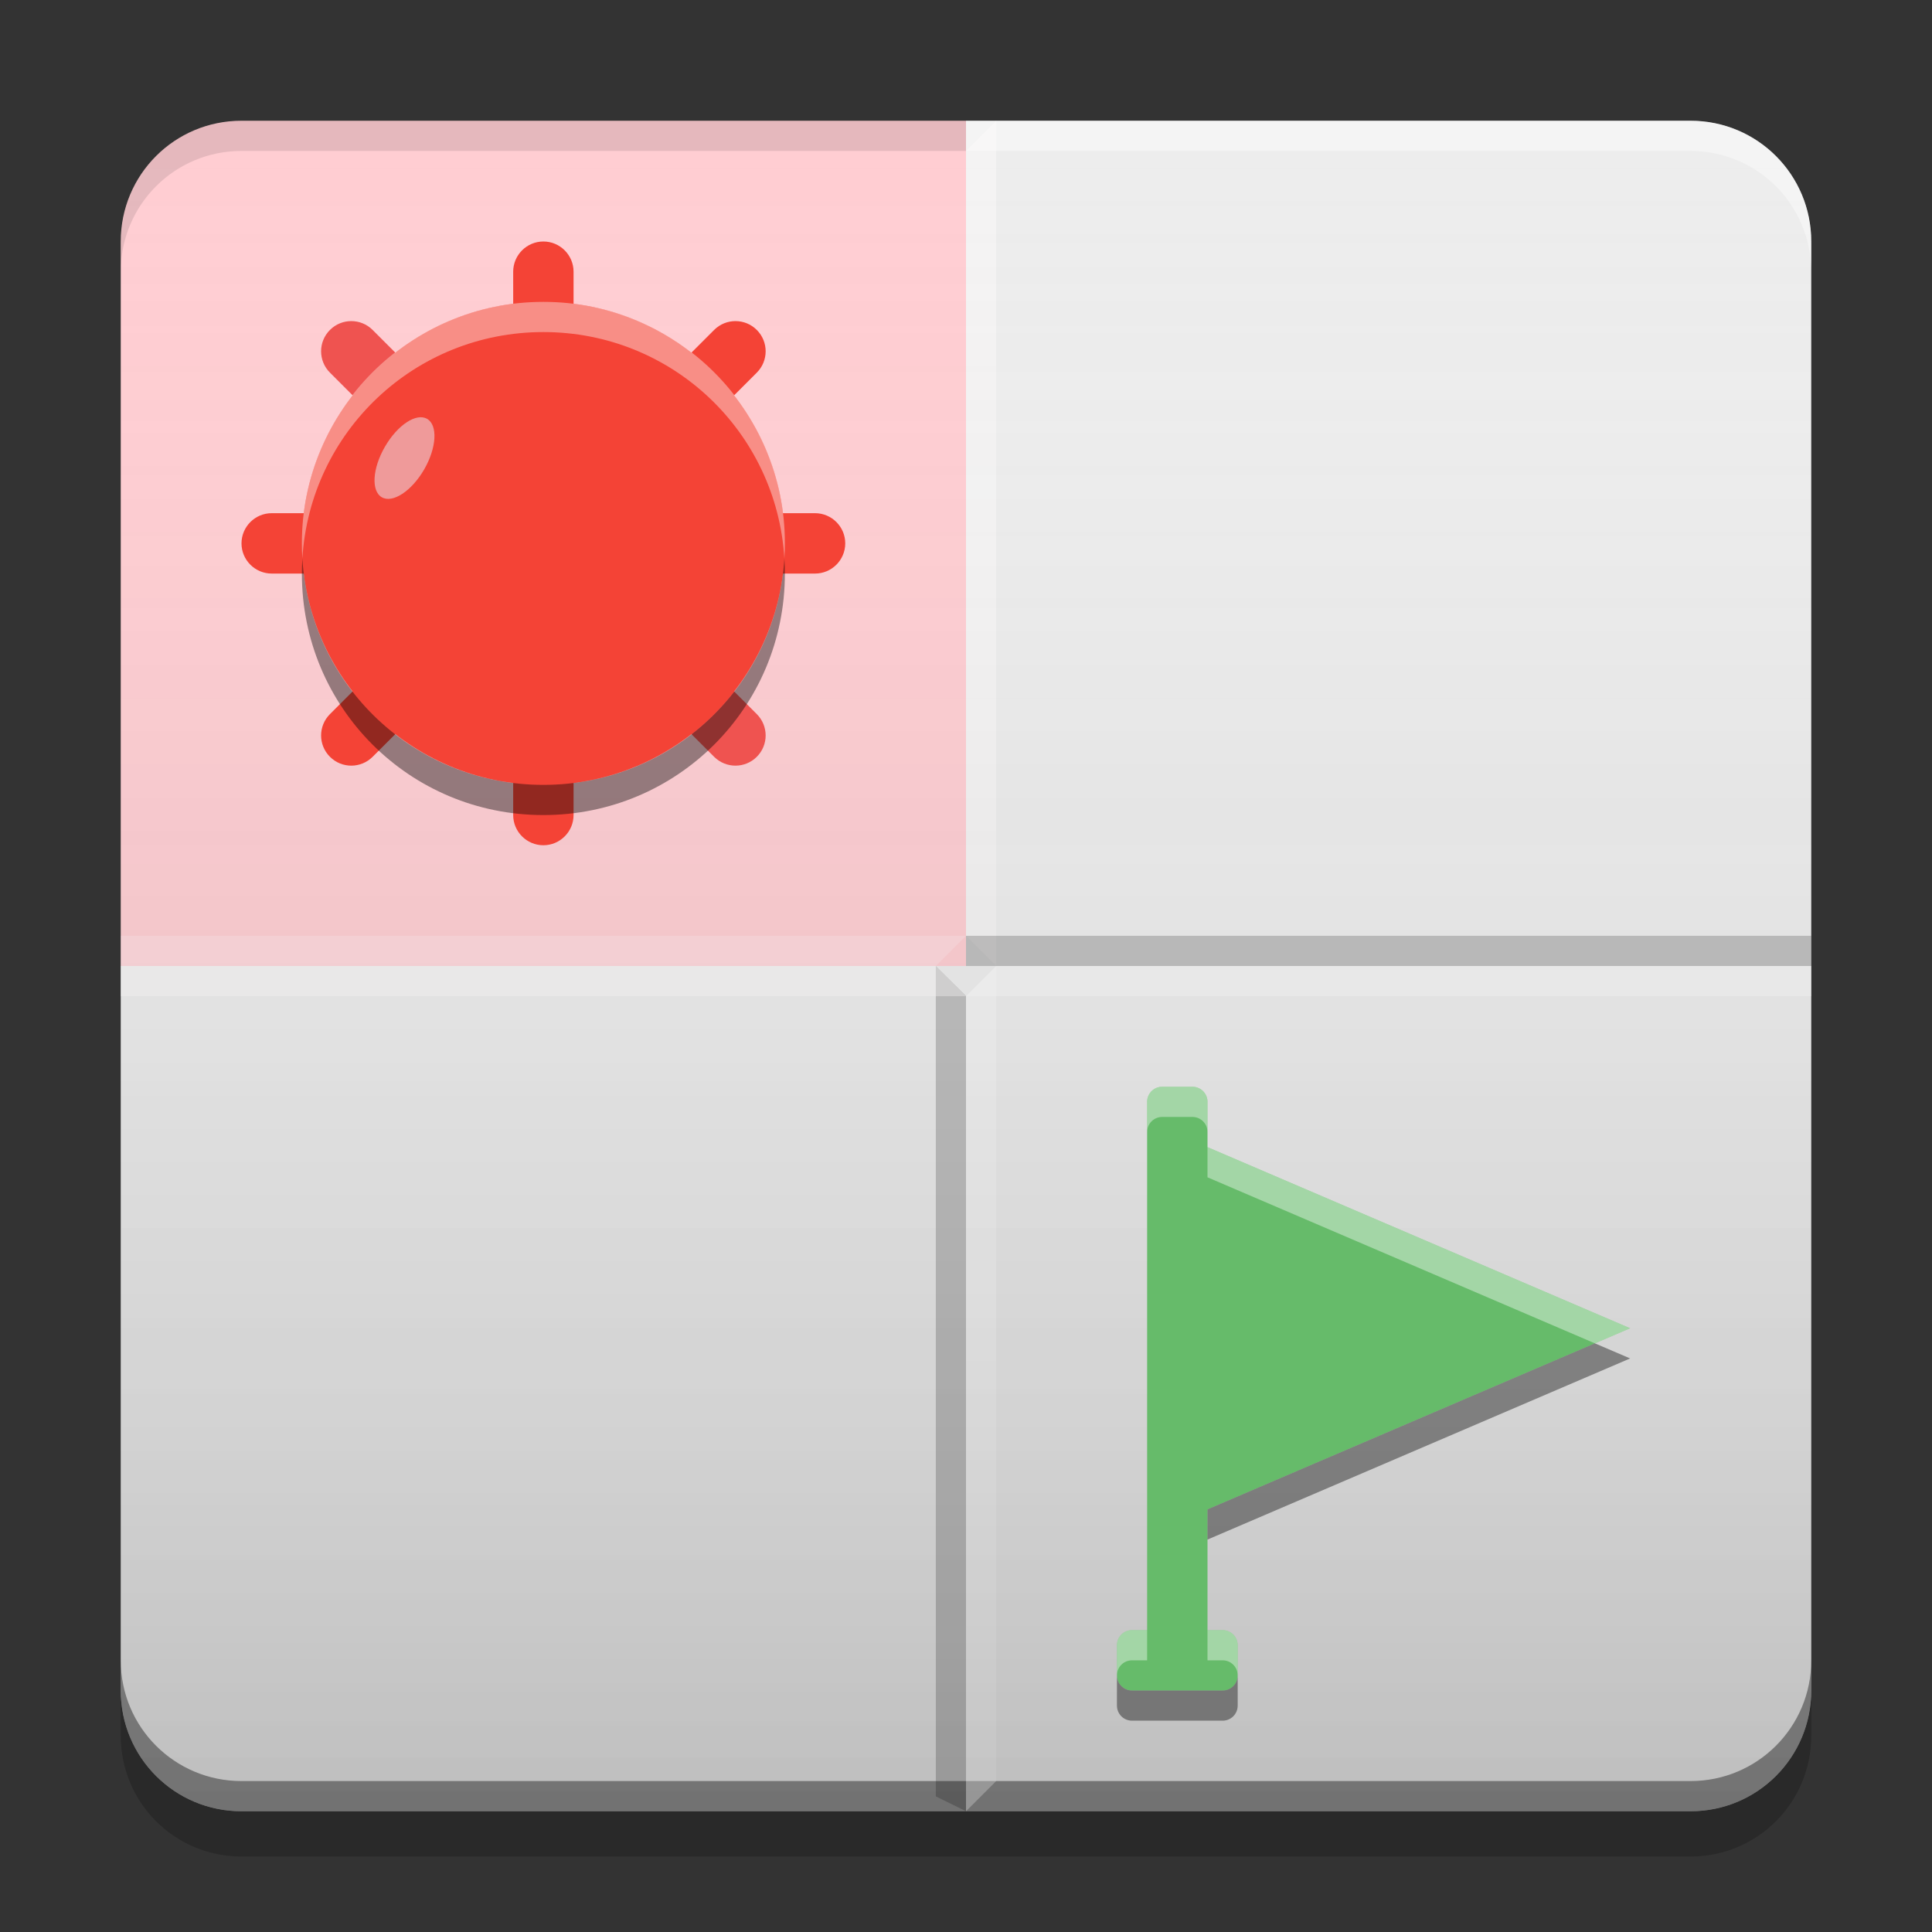 
<svg xmlns="http://www.w3.org/2000/svg" xmlns:xlink="http://www.w3.org/1999/xlink" width="64" height="64" viewBox="0 0 64 64" version="1.1">
<rect x="0" y="0" width="64" height="64" fill="#333333" stroke="none"/>
<defs>
<linearGradient id="linear0" gradientUnits="userSpaceOnUse" x1="8.467" y1="-199.125" x2="8.467" y2="-213.942" gradientTransform="matrix(3.78,0,0,3.78,0,812.598)">
<stop offset="0" style="stop-color:rgb(0%,0%,0%);stop-opacity:0.2;"/>
<stop offset="1" style="stop-color:rgb(100%,100%,100%);stop-opacity:0;"/>
</linearGradient>
</defs>
<g id="surface1">
<path style=" stroke:none;fill-rule:nonzero;fill:rgb(93.333%,93.333%,93.333%);fill-opacity:1;" d="M 32 60 L 32 32 L 60 32 L 60 56 C 60 58.215 58.215 60 56 60 Z M 32 60 "/>
<path style=" stroke:none;fill-rule:nonzero;fill:rgb(100%,80.392%,82.353%);fill-opacity:1;" d="M 32 4 L 32 32 L 4 32 L 4 8 C 4 5.785 5.785 4 8 4 Z M 32 4 "/>
<path style=" stroke:none;fill-rule:nonzero;fill:rgb(93.333%,93.333%,93.333%);fill-opacity:0.992;" d="M 32 4 L 32 32 L 60 32 L 60 8 C 60 5.785 58.215 4 56 4 Z M 32 4 "/>
<path style=" stroke:none;fill-rule:nonzero;fill:rgb(0%,0%,0%);fill-opacity:0.102;" d="M 8 4 C 5.785 4 4 5.785 4 8 L 4 9 C 4 6.785 5.785 5 8 5 L 32 5 L 32 4 Z M 8 4 "/>
<path style=" stroke:none;fill-rule:nonzero;fill:rgb(93.333%,93.333%,93.333%);fill-opacity:1;" d="M 32 60 L 32 32 L 4 32 L 4 56 C 4 58.215 5.785 60 8 60 Z M 32 60 "/>
<path style=" stroke:none;fill-rule:nonzero;fill:rgb(100%,100%,100%);fill-opacity:0.4;" d="M 56 4 C 58.215 4 60 5.785 60 8 L 60 9 C 60 6.785 58.215 5 56 5 L 32 5 L 32 4 Z M 56 4 "/>
<path style=" stroke:none;fill-rule:nonzero;fill:rgb(0%,0%,0%);fill-opacity:0.4;" d="M 8 60 C 5.785 60 4 58.215 4 56 L 4 55 C 4 57.215 5.785 59 8 59 L 32 59 L 32 60 Z M 8 60 "/>
<path style=" stroke:none;fill-rule:nonzero;fill:rgb(0%,0%,0%);fill-opacity:0.4;" d="M 56 60 C 58.215 60 60 58.215 60 56 L 60 55 C 60 57.215 58.215 59 56 59 L 32 59 L 32 60 Z M 56 60 "/>
<path style=" stroke:none;fill-rule:nonzero;fill:rgb(100%,99.216%,99.216%);fill-opacity:0.4;" d="M 32 5 L 32 31 L 33 32 L 33 4 Z M 32 5 "/>
<path style=" stroke:none;fill-rule:nonzero;fill:rgb(0.392%,0.392%,0.392%);fill-opacity:0.2;" d="M 31 32 L 31 59.508 L 32 60 L 32 32.992 Z M 31 32 "/>
<path style=" stroke:none;fill-rule:nonzero;fill:rgb(99.608%,99.608%,99.608%);fill-opacity:0.4;" d="M 32 33 L 32 60 L 33 59 L 33 32 Z M 32 33 "/>
<path style=" stroke:none;fill-rule:nonzero;fill:rgb(100%,99.216%,99.216%);fill-opacity:0.4;" d="M 4 32 L 31 32 L 32 33 L 4 33 Z M 4 32 "/>
<path style=" stroke:none;fill-rule:nonzero;fill:rgb(0.392%,0.392%,0.392%);fill-opacity:0.2;" d="M 32 31 L 60 31 L 60 32 L 32 32 Z M 32 31 "/>
<path style=" stroke:none;fill-rule:nonzero;fill:rgb(99.608%,99.608%,99.608%);fill-opacity:0.4;" d="M 33 32 L 60 32 L 60 33 L 32 33 Z M 33 32 "/>
<path style=" stroke:none;fill-rule:nonzero;fill:rgb(100%,100%,100%);fill-opacity:0.2;" d="M 4 31 L 32 31 L 31 32 L 4 32 Z M 4 31 "/>
<path style=" stroke:none;fill-rule:nonzero;fill:rgb(0%,0%,0%);fill-opacity:0.2;" d="M 4 56 L 4 57.5 C 4 59.715 5.785 61.5 8 61.5 L 56 61.5 C 58.215 61.5 60 59.715 60 57.5 L 60 56 C 60 58.215 58.215 60 56 60 L 8 60 C 5.785 60 4 58.215 4 56 Z M 4 56 "/>
<path style=" stroke:none;fill-rule:nonzero;fill:url(#linear0);" d="M 8 4 L 56 4 C 58.211 4 60 5.789 60 8 L 60 56 C 60 58.211 58.211 60 56 60 L 8 60 C 5.789 60 4 58.211 4 56 L 4 8 C 4 5.789 5.789 4 8 4 Z M 8 4 "/>
<path style=" stroke:none;fill-rule:nonzero;fill:rgb(95.686%,26.275%,21.176%);fill-opacity:1;" d="M 18 8 C 18.551 8 19 8.449 19 9 L 19 27 C 19 27.551 18.551 28 18 28 C 17.449 28 17 27.551 17 27 L 17 9 C 17 8.449 17.449 8 18 8 Z M 18 8 "/>
<path style=" stroke:none;fill-rule:nonzero;fill:rgb(95.686%,26.275%,21.176%);fill-opacity:1;" d="M 25.07 10.93 C 25.461 11.32 25.461 11.953 25.07 12.344 L 12.344 25.07 C 11.953 25.461 11.32 25.461 10.93 25.07 C 10.539 24.68 10.539 24.047 10.93 23.656 L 23.656 10.93 C 24.047 10.539 24.68 10.539 25.07 10.93 Z M 25.07 10.93 "/>
<path style=" stroke:none;fill-rule:nonzero;fill:rgb(95.686%,26.275%,21.176%);fill-opacity:1;" d="M 28 18 C 28 18.551 27.551 19 27 19 L 9 19 C 8.449 19 8 18.551 8 18 C 8 17.449 8.449 17 9 17 L 27 17 C 27.551 17 28 17.449 28 18 Z M 28 18 "/>
<path style=" stroke:none;fill-rule:nonzero;fill:rgb(93.725%,32.549%,31.373%);fill-opacity:1;" d="M 25.07 25.07 C 24.68 25.461 24.047 25.461 23.656 25.07 L 10.93 12.344 C 10.539 11.953 10.539 11.32 10.93 10.93 C 11.32 10.539 11.953 10.539 12.344 10.93 L 25.07 23.656 C 25.461 24.047 25.461 24.68 25.07 25.07 Z M 25.07 25.07 "/>
<path style=" stroke:none;fill-rule:nonzero;fill:rgb(95.686%,26.275%,21.176%);fill-opacity:1;" d="M 18 10 C 22.418 10 26 13.582 26 18 C 26 22.418 22.418 26 18 26 C 13.582 26 10 22.418 10 18 C 10 13.582 13.582 10 18 10 Z M 18 10 "/>
<path style=" stroke:none;fill-rule:nonzero;fill:rgb(100%,100%,100%);fill-opacity:0.4;" d="M 18 10 C 13.566 10 10 13.566 10 18 C 10 18.168 10.004 18.336 10.016 18.5 C 10.273 14.305 13.734 11 18 11 C 22.266 11 25.727 14.305 25.984 18.5 C 25.996 18.336 26 18.168 26 18 C 26 13.566 22.434 10 18 10 Z M 18 10 "/>
<path style=" stroke:none;fill-rule:nonzero;fill:rgb(0.392%,0.392%,0.392%);fill-opacity:0.4;" d="M 18 27 C 13.566 27 10 23.434 10 19 C 10 18.832 10.004 18.664 10.016 18.5 C 10.273 22.695 13.734 26 18 26 C 22.266 26 25.727 22.695 25.984 18.5 C 25.996 18.664 26 18.832 26 19 C 26 23.434 22.434 27 18 27 Z M 18 27 "/>
<path style=" stroke:none;fill-rule:nonzero;fill:rgb(93.725%,60.392%,60.392%);fill-opacity:1;" d="M 14.148 13.875 C 14.508 14.082 14.465 14.832 14.051 15.551 C 13.637 16.266 13.008 16.68 12.648 16.473 C 12.289 16.266 12.336 15.516 12.75 14.801 C 13.164 14.082 13.789 13.668 14.148 13.875 Z M 14.148 13.875 "/>
<path style=" stroke:none;fill-rule:nonzero;fill:rgb(40%,73.333%,41.569%);fill-opacity:1;" d="M 38.5 36 C 38.223 36 38 36.223 38 36.5 L 38 54 L 37.5 54 C 37.223 54 37 54.223 37 54.5 L 37 55.5 C 37 55.777 37.223 56 37.5 56 L 40.5 56 C 40.777 56 41 55.777 41 55.5 L 41 54.5 C 41 54.223 40.777 54 40.5 54 L 40 54 L 40 50 L 54 44 L 40 38 L 40 36.5 C 40 36.223 39.777 36 39.5 36 Z M 38.5 36 "/>
<path style=" stroke:none;fill-rule:nonzero;fill:rgb(100%,100%,100%);fill-opacity:0.4;" d="M 38.5 36 C 38.223 36 38 36.223 38 36.5 L 38 37.5 C 38 37.223 38.223 37 38.5 37 L 39.5 37 C 39.777 37 40 37.223 40 37.5 L 40 36.5 C 40 36.223 39.777 36 39.5 36 Z M 40 38 L 40 39 L 52.832 44.5 L 54 44 Z M 37.5 54 C 37.223 54 37 54.223 37 54.5 L 37 55.5 C 37 55.223 37.223 55 37.5 55 L 38 55 L 38 54 Z M 40 54 L 40 55 L 40.5 55 C 40.777 55 41 55.223 41 55.5 L 41 54.5 C 41 54.223 40.777 54 40.5 54 Z M 40 54 "/>
<path style=" stroke:none;fill-rule:nonzero;fill:rgb(0%,0%,0%);fill-opacity:0.4;" d="M 52.832 44.5 L 40 50 L 40 51 L 54 45 Z M 37 55.5 L 37 56.5 C 37 56.777 37.223 57 37.5 57 L 40.5 57 C 40.777 57 41 56.777 41 56.5 L 41 55.5 C 41 55.777 40.777 56 40.5 56 L 37.5 56 C 37.223 56 37 55.777 37 55.5 Z M 37 55.5 "/>
</g>
</svg>
